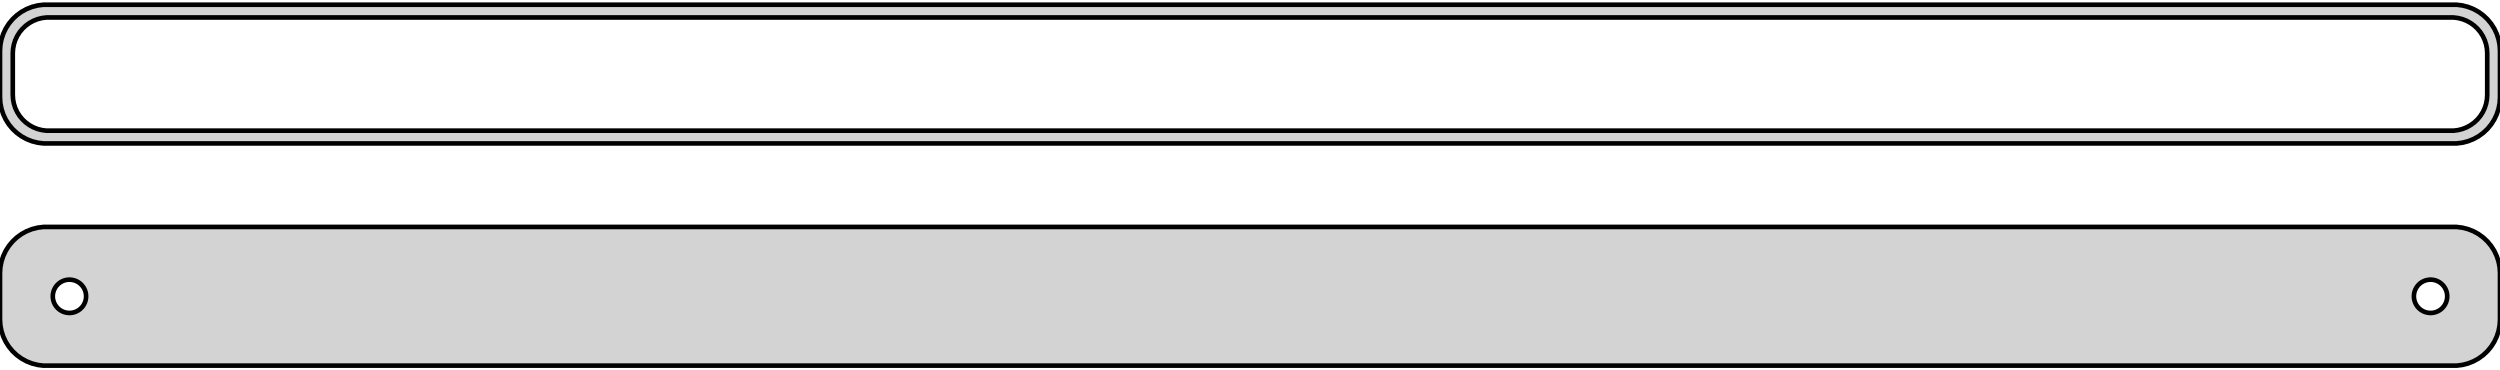 <?xml version="1.0" standalone="no"?>
<!DOCTYPE svg PUBLIC "-//W3C//DTD SVG 1.1//EN" "http://www.w3.org/Graphics/SVG/1.1/DTD/svg11.dtd">
<svg width="270mm" height="40mm" viewBox="-135 -56 270 40" xmlns="http://www.w3.org/2000/svg" version="1.1">
<title>OpenSCAD Model</title>
<path d="
M 130.937,-40.589 L 131.545,-40.745 L 132.129,-40.976 L 132.679,-41.278 L 133.187,-41.647 L 133.645,-42.077
 L 134.045,-42.561 L 134.382,-43.091 L 134.649,-43.659 L 134.843,-44.257 L 134.961,-44.873 L 135,-45.5
 L 135,-50.5 L 134.961,-51.127 L 134.843,-51.743 L 134.649,-52.341 L 134.382,-52.909 L 134.045,-53.439
 L 133.645,-53.923 L 133.187,-54.353 L 132.679,-54.722 L 132.129,-55.024 L 131.545,-55.255 L 130.937,-55.411
 L 130.314,-55.49 L -130.314,-55.49 L -130.937,-55.411 L -131.545,-55.255 L -132.129,-55.024 L -132.679,-54.722
 L -133.187,-54.353 L -133.645,-53.923 L -134.045,-53.439 L -134.382,-52.909 L -134.649,-52.341 L -134.843,-51.743
 L -134.961,-51.127 L -135,-50.5 L -135,-45.5 L -134.961,-44.873 L -134.843,-44.257 L -134.649,-43.659
 L -134.382,-43.091 L -134.045,-42.561 L -133.645,-42.077 L -133.187,-41.647 L -132.679,-41.278 L -132.129,-40.976
 L -131.545,-40.745 L -130.937,-40.589 L -130.314,-40.51 L 130.314,-40.51 z
M -129.993,-41.888 L -130.475,-41.949 L -130.946,-42.07 L -131.398,-42.249 L -131.823,-42.483 L -132.216,-42.769
 L -132.571,-43.101 L -132.88,-43.476 L -133.141,-43.886 L -133.348,-44.326 L -133.498,-44.788 L -133.589,-45.265
 L -133.619,-45.75 L -133.619,-50.25 L -133.589,-50.735 L -133.498,-51.212 L -133.348,-51.674 L -133.141,-52.114
 L -132.88,-52.524 L -132.571,-52.899 L -132.216,-53.231 L -131.823,-53.517 L -131.398,-53.751 L -130.946,-53.93
 L -130.475,-54.051 L -129.993,-54.112 L 129.993,-54.112 L 130.475,-54.051 L 130.946,-53.93 L 131.398,-53.751
 L 131.823,-53.517 L 132.216,-53.231 L 132.571,-52.899 L 132.88,-52.524 L 133.141,-52.114 L 133.348,-51.674
 L 133.498,-51.212 L 133.589,-50.735 L 133.619,-50.25 L 133.619,-45.75 L 133.589,-45.265 L 133.498,-44.788
 L 133.348,-44.326 L 133.141,-43.886 L 132.88,-43.476 L 132.571,-43.101 L 132.216,-42.769 L 131.823,-42.483
 L 131.398,-42.249 L 130.946,-42.07 L 130.475,-41.949 L 129.993,-41.888 z
M 130.937,-16.589 L 131.545,-16.745 L 132.129,-16.976 L 132.679,-17.278 L 133.187,-17.647 L 133.645,-18.077
 L 134.045,-18.561 L 134.382,-19.091 L 134.649,-19.659 L 134.843,-20.257 L 134.961,-20.873 L 135,-21.5
 L 135,-26.5 L 134.961,-27.127 L 134.843,-27.743 L 134.649,-28.341 L 134.382,-28.909 L 134.045,-29.439
 L 133.645,-29.923 L 133.187,-30.353 L 132.679,-30.722 L 132.129,-31.024 L 131.545,-31.255 L 130.937,-31.411
 L 130.314,-31.49 L -130.314,-31.49 L -130.937,-31.411 L -131.545,-31.255 L -132.129,-31.024 L -132.679,-30.722
 L -133.187,-30.353 L -133.645,-29.923 L -134.045,-29.439 L -134.382,-28.909 L -134.649,-28.341 L -134.843,-27.743
 L -134.961,-27.127 L -135,-26.5 L -135,-21.5 L -134.961,-20.873 L -134.843,-20.257 L -134.649,-19.659
 L -134.382,-19.091 L -134.045,-18.561 L -133.645,-18.077 L -133.187,-17.647 L -132.679,-17.278 L -132.129,-16.976
 L -131.545,-16.745 L -130.937,-16.589 L -130.314,-16.51 L 130.314,-16.51 z
M -127.613,-22.204 L -127.837,-22.232 L -128.056,-22.288 L -128.266,-22.371 L -128.464,-22.48 L -128.647,-22.613
 L -128.812,-22.768 L -128.956,-22.942 L -129.077,-23.133 L -129.174,-23.337 L -129.243,-23.552 L -129.286,-23.774
 L -129.3,-24 L -129.286,-24.226 L -129.243,-24.448 L -129.174,-24.663 L -129.077,-24.867 L -128.956,-25.058
 L -128.812,-25.232 L -128.647,-25.387 L -128.464,-25.52 L -128.266,-25.629 L -128.056,-25.712 L -127.837,-25.768
 L -127.613,-25.796 L -127.387,-25.796 L -127.163,-25.768 L -126.944,-25.712 L -126.734,-25.629 L -126.536,-25.52
 L -126.353,-25.387 L -126.188,-25.232 L -126.044,-25.058 L -125.923,-24.867 L -125.826,-24.663 L -125.757,-24.448
 L -125.714,-24.226 L -125.7,-24 L -125.714,-23.774 L -125.757,-23.552 L -125.826,-23.337 L -125.923,-23.133
 L -126.044,-22.942 L -126.188,-22.768 L -126.353,-22.613 L -126.536,-22.48 L -126.734,-22.371 L -126.944,-22.288
 L -127.163,-22.232 L -127.387,-22.204 z
M 127.387,-22.204 L 127.163,-22.232 L 126.944,-22.288 L 126.734,-22.371 L 126.536,-22.48 L 126.353,-22.613
 L 126.188,-22.768 L 126.044,-22.942 L 125.923,-23.133 L 125.826,-23.337 L 125.757,-23.552 L 125.714,-23.774
 L 125.7,-24 L 125.714,-24.226 L 125.757,-24.448 L 125.826,-24.663 L 125.923,-24.867 L 126.044,-25.058
 L 126.188,-25.232 L 126.353,-25.387 L 126.536,-25.52 L 126.734,-25.629 L 126.944,-25.712 L 127.163,-25.768
 L 127.387,-25.796 L 127.613,-25.796 L 127.837,-25.768 L 128.056,-25.712 L 128.266,-25.629 L 128.464,-25.52
 L 128.647,-25.387 L 128.812,-25.232 L 128.956,-25.058 L 129.077,-24.867 L 129.174,-24.663 L 129.243,-24.448
 L 129.286,-24.226 L 129.3,-24 L 129.286,-23.774 L 129.243,-23.552 L 129.174,-23.337 L 129.077,-23.133
 L 128.956,-22.942 L 128.812,-22.768 L 128.647,-22.613 L 128.464,-22.48 L 128.266,-22.371 L 128.056,-22.288
 L 127.837,-22.232 L 127.613,-22.204 z
" stroke="black" fill="lightgray" stroke-width="0.5"/>
</svg>
